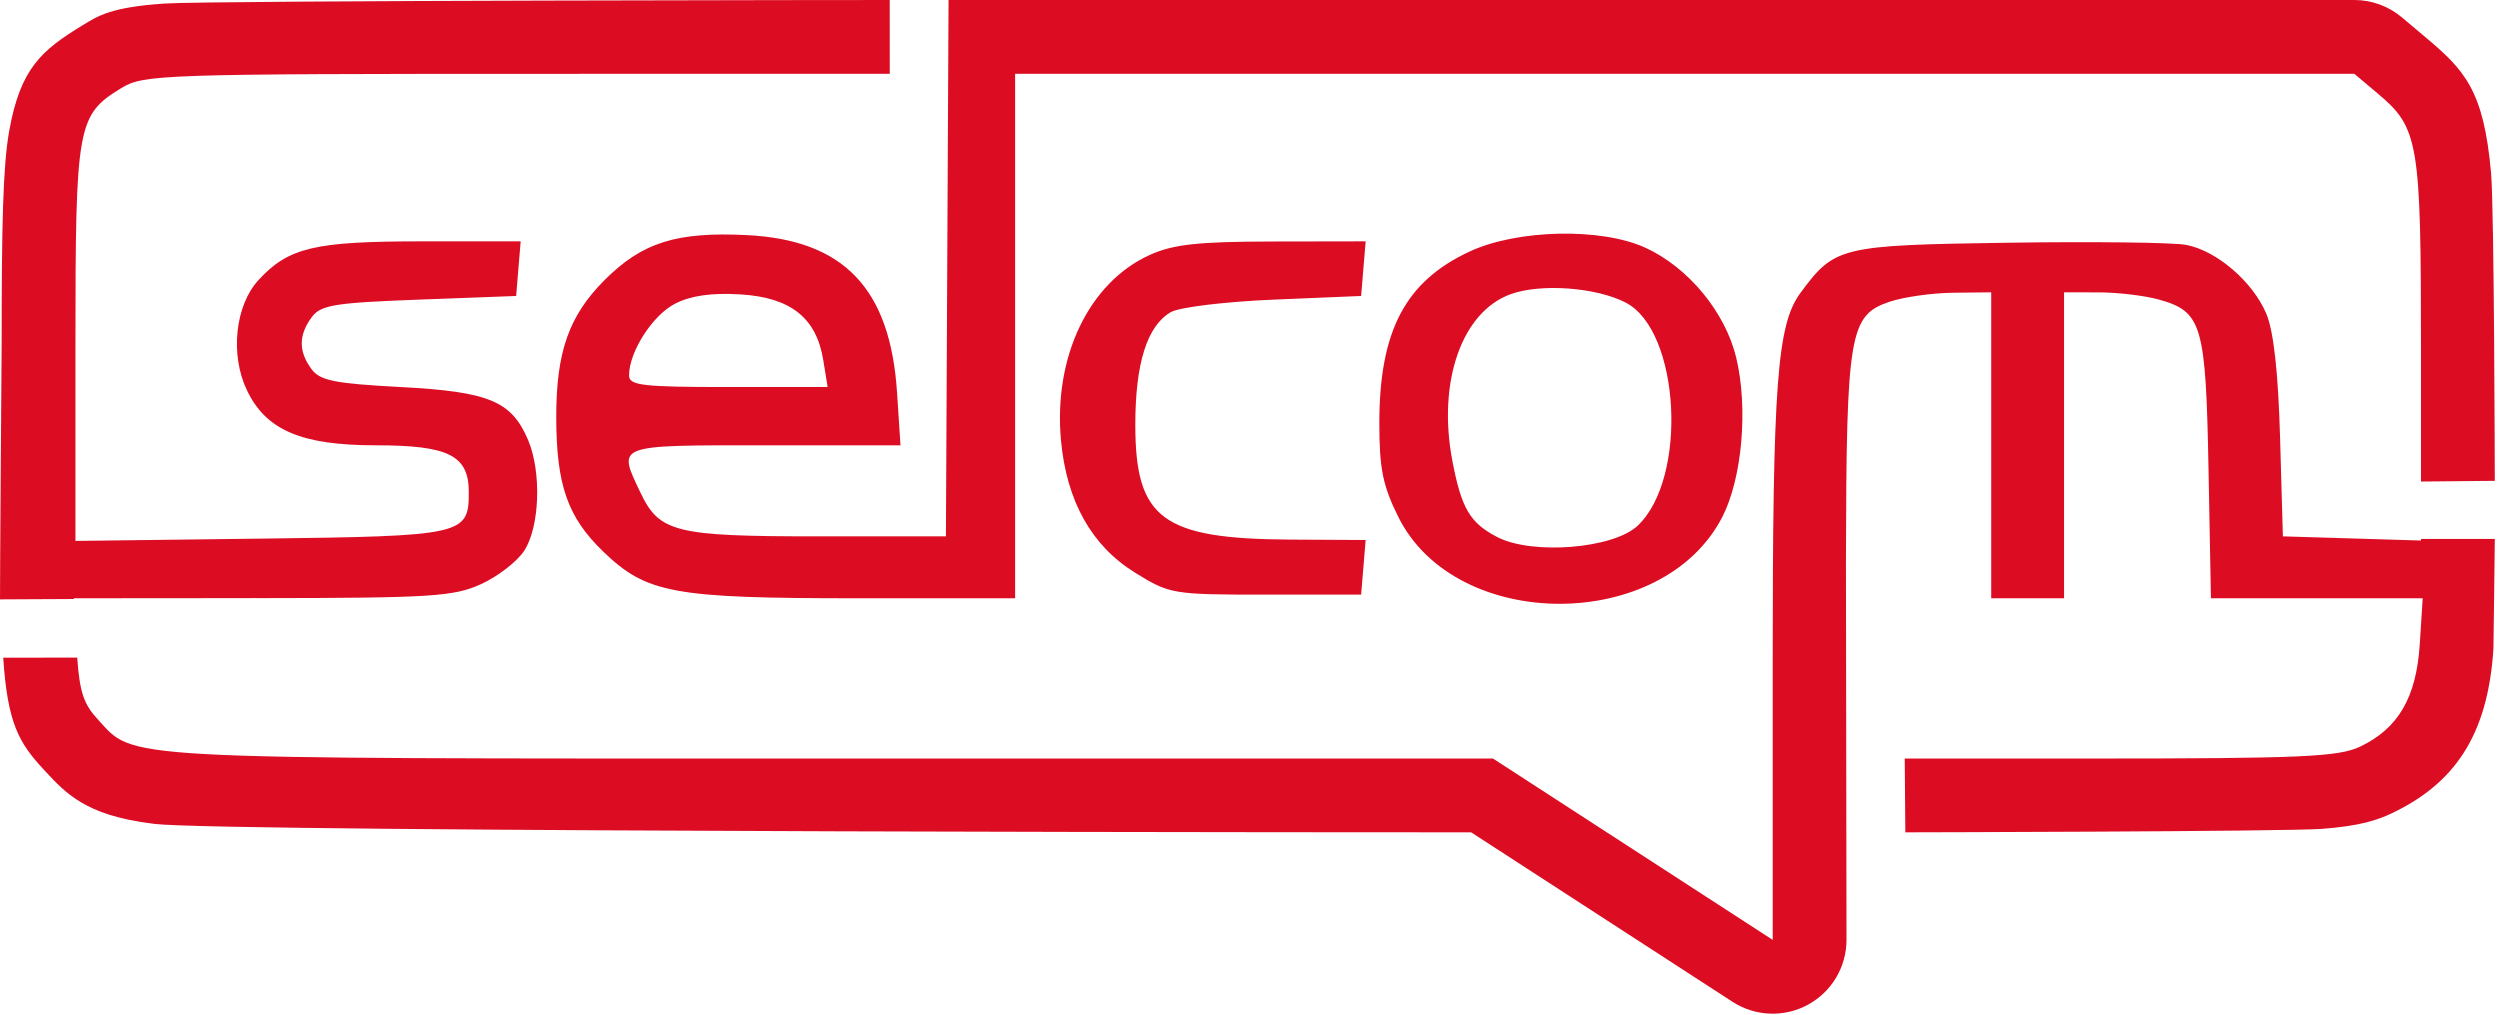 <?xml version="1.0" encoding="UTF-8" standalone="no"?>
<!DOCTYPE svg PUBLIC "-//W3C//DTD SVG 1.1//EN" "http://www.w3.org/Graphics/SVG/1.1/DTD/svg11.dtd">
<svg width="100%" height="100%" viewBox="0 0 271 110" version="1.1" xmlns="http://www.w3.org/2000/svg" xmlns:xlink="http://www.w3.org/1999/xlink" xml:space="preserve" xmlns:serif="http://www.serif.com/" style="fill-rule:evenodd;clip-rule:evenodd;stroke-linejoin:round;stroke-miterlimit:2;">
    <g transform="matrix(1,0,0,1,-29.863,-4.392)">
        <g transform="matrix(1,0,0,1,-14.774,-15)">
            <g transform="matrix(1,0,0,1,14.774,15)">
                <path d="M29.864,69.365C29.846,68.17 30.042,41.619 30.042,41.619C30.042,29 30.174,22.406 30.862,18.575C32.081,11.796 34.344,9.857 38.851,7.11C40.509,6.098 41.933,5.16 47.719,4.776C52.863,4.433 126.308,4.393 126.308,4.393L126.313,12.393L89.18,12.396C47.293,12.398 45.442,12.46 43.015,13.94C38.236,16.854 38.042,17.934 38.042,41.619L38.042,63.027L58.058,62.78C80.133,62.508 80.681,62.386 80.681,57.743C80.681,53.762 78.502,52.663 70.604,52.663C62.516,52.663 58.681,51.019 56.617,46.668C54.789,42.818 55.357,37.491 57.888,34.746C61.138,31.219 63.947,30.554 75.571,30.554L86.304,30.554L86.058,33.515L85.814,36.476L75.285,36.871C66.04,37.217 64.62,37.453 63.638,38.798C62.225,40.735 62.219,42.475 63.619,44.389C64.541,45.65 66.097,45.965 73.292,46.346C82.89,46.854 85.326,47.869 87.116,52.109C88.583,55.585 88.368,61.53 86.683,64.101C85.92,65.266 83.813,66.892 82.001,67.715C79.044,69.057 76.618,69.212 58.285,69.228L57.733,69.228L57.732,69.223L56.622,69.229L37.863,69.245L37.868,69.324L29.864,69.365ZM132.686,4.392L132.817,4.392C134.057,4.392 285.071,4.392 285.071,4.392C286.956,4.392 288.78,5.058 290.222,6.271L292.758,8.405C297.007,11.98 299.104,14.129 299.897,23.175C300.241,27.103 300.299,56.514 300.299,56.514L292.299,56.591L292.299,42.401C292.299,19.732 292.052,18.266 287.608,14.527L285.071,12.392L139.902,12.392L139.902,69.245L122.881,69.245C102.824,69.245 99.964,68.721 95.257,64.187C91.386,60.458 90.168,56.97 90.161,49.596C90.155,42.535 91.536,38.619 95.396,34.754C99.471,30.672 103.207,29.493 110.844,29.879C121.347,30.409 126.367,35.676 127.103,46.938L127.476,52.663L112.765,52.663C96.473,52.663 96.796,52.541 99.273,57.759C101.337,62.11 103.041,62.533 118.501,62.533L132.401,62.533L132.686,4.392ZM300.299,62.81L300.299,62.985C300.299,63.992 300.15,74.722 300.15,74.722C299.55,84.153 295.886,89.347 289.111,92.562L289.109,92.563C287.612,93.273 285.707,93.93 281.563,94.24C277.603,94.537 236.401,94.617 236.401,94.617L236.336,86.617L256.449,86.617C279.291,86.617 283.355,86.438 285.681,85.335C289.838,83.362 291.798,80.001 292.166,74.214L292.483,69.245L269.528,69.245L269.266,55.229C268.974,39.556 268.566,38.165 263.872,36.859C262.352,36.436 259.421,36.088 257.358,36.086L253.607,36.081L253.607,69.245L245.711,69.245L245.711,36.081L241.566,36.125C239.286,36.15 236.177,36.594 234.657,37.112C230.343,38.584 230.014,40.542 229.963,65.099L230.023,106.275C230.023,109.207 228.419,111.904 225.843,113.304C223.266,114.704 220.131,114.583 217.671,112.988L189.336,94.617C189.336,94.617 54.223,94.629 46.613,93.704C42.491,93.203 40.282,92.315 38.708,91.395C37.038,90.419 35.987,89.315 34.554,87.761C31.941,84.928 30.669,82.805 30.216,75.681L38.233,75.678C38.495,79.424 38.959,80.738 40.434,82.337C44.533,86.78 41.504,86.617 119.584,86.617L191.702,86.617L222.023,106.275L222.023,76.418C222.023,45.928 222.499,39.567 225.04,36.13C228.749,31.112 229.336,30.971 247.543,30.703C256.741,30.568 265.411,30.671 266.811,30.932C270.141,31.553 274.055,34.908 275.537,38.413C276.324,40.275 276.823,44.785 277.024,51.873L277.328,62.533L284.814,62.759L292.299,62.985L292.299,62.815L300.299,62.81ZM189.161,31.661C194.336,29.251 203.4,29.049 208.204,31.238C212.861,33.358 216.883,38.221 218.069,43.164C219.375,48.608 218.718,56.201 216.579,60.396C210.163,72.973 187.705,73 181.445,60.438C179.762,57.062 179.383,55.19 179.383,50.257C179.383,40.259 182.2,34.902 189.161,31.661ZM193.624,36.278C188.326,38.189 185.67,45.758 187.294,54.318C188.276,59.496 189.205,61.079 192.161,62.607C195.968,64.576 204.729,63.872 207.378,61.384C212.85,56.242 211.999,40.249 206.09,37.193C202.887,35.537 196.897,35.097 193.624,36.278ZM154.478,32.038C157.033,30.877 159.682,30.585 167.784,30.571L177.9,30.554L177.654,33.515L177.409,36.476L167.934,36.871C162.713,37.088 157.709,37.695 156.79,38.222C154.215,39.699 152.931,43.762 152.931,50.434C152.931,60.645 155.853,62.807 169.758,62.884L177.9,62.928L177.654,65.889L177.409,68.85L167.079,68.85C156.973,68.85 156.668,68.799 152.91,66.474C148.178,63.547 145.469,58.7 144.87,52.089C144.052,43.064 147.904,35.024 154.478,32.038ZM103.044,37.31C100.603,38.557 98.053,42.529 98.053,45.083C98.053,46.179 99.479,46.346 108.816,46.346L119.579,46.346L119.105,43.428C118.362,38.845 115.577,36.635 110.129,36.305C106.999,36.116 104.761,36.433 103.044,37.31Z" style="fill:rgb(220,12,35);"/>
            </g>
        </g>
    </g>
</svg>
